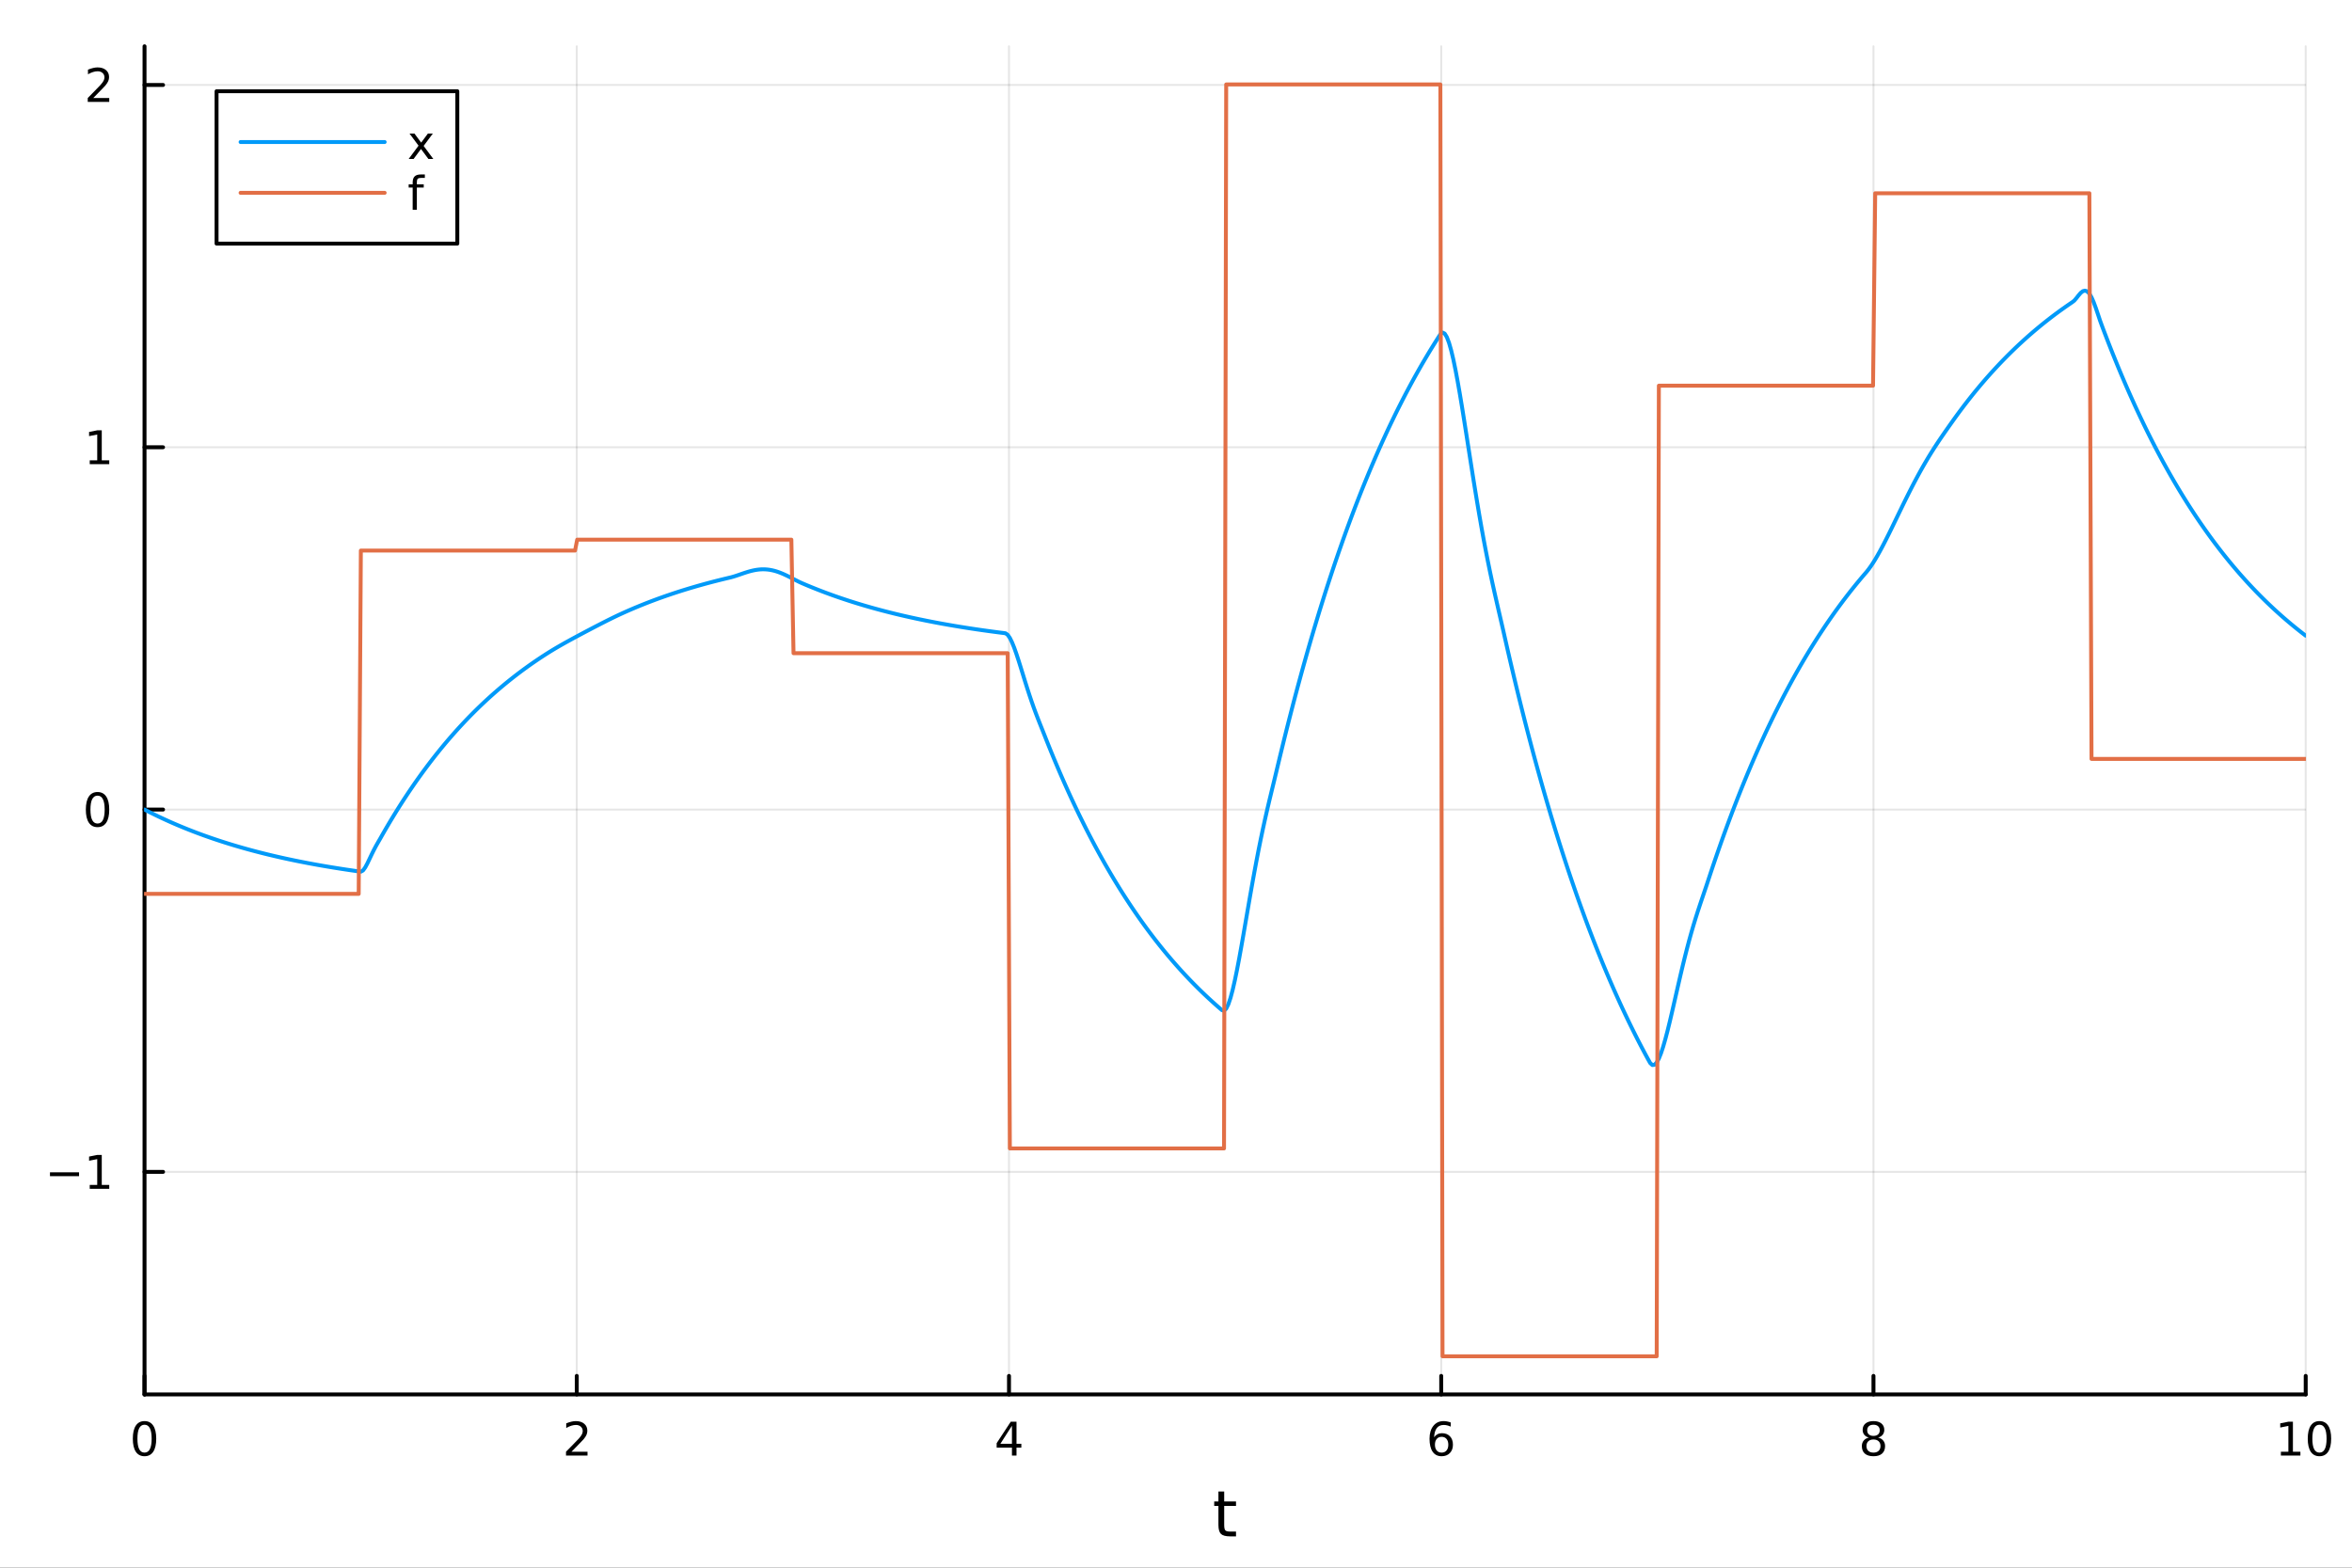 <?xml version="1.0" encoding="utf-8"?>
<svg xmlns="http://www.w3.org/2000/svg" xmlns:xlink="http://www.w3.org/1999/xlink" width="600" height="400" viewBox="0 0 2400 1600">
<rect x="0" y="0" width="2400" height="1600" fill="#333333" stroke="none"/>
<defs>
  <clipPath id="clip850">
    <rect x="0" y="0" width="2400" height="1600"/>
  </clipPath>
</defs>
<path clip-path="url(#clip850)" d="M0 1600 L2400 1600 L2400 0 L0 0  Z" fill="#ffffff" fill-rule="evenodd" fill-opacity="1"/>
<defs>
  <clipPath id="clip851">
    <rect x="480" y="0" width="1681" height="1600"/>
  </clipPath>
</defs>
<path clip-path="url(#clip850)" d="M147.478 1423.18 L2352.76 1423.18 L2352.76 47.244 L147.478 47.244  Z" fill="#ffffff" fill-rule="evenodd" fill-opacity="1"/>
<defs>
  <clipPath id="clip852">
    <rect x="147" y="47" width="2206" height="1377"/>
  </clipPath>
</defs>
<polyline clip-path="url(#clip852)" style="stroke:#000000; stroke-linecap:round; stroke-linejoin:round; stroke-width:2; stroke-opacity:0.1; fill:none" points="147.478,1423.18 147.478,47.244 "/>
<polyline clip-path="url(#clip852)" style="stroke:#000000; stroke-linecap:round; stroke-linejoin:round; stroke-width:2; stroke-opacity:0.1; fill:none" points="588.534,1423.18 588.534,47.244 "/>
<polyline clip-path="url(#clip852)" style="stroke:#000000; stroke-linecap:round; stroke-linejoin:round; stroke-width:2; stroke-opacity:0.1; fill:none" points="1029.59,1423.18 1029.59,47.244 "/>
<polyline clip-path="url(#clip852)" style="stroke:#000000; stroke-linecap:round; stroke-linejoin:round; stroke-width:2; stroke-opacity:0.1; fill:none" points="1470.64,1423.18 1470.64,47.244 "/>
<polyline clip-path="url(#clip852)" style="stroke:#000000; stroke-linecap:round; stroke-linejoin:round; stroke-width:2; stroke-opacity:0.1; fill:none" points="1911.7,1423.18 1911.7,47.244 "/>
<polyline clip-path="url(#clip852)" style="stroke:#000000; stroke-linecap:round; stroke-linejoin:round; stroke-width:2; stroke-opacity:0.1; fill:none" points="2352.76,1423.18 2352.76,47.244 "/>
<polyline clip-path="url(#clip852)" style="stroke:#000000; stroke-linecap:round; stroke-linejoin:round; stroke-width:2; stroke-opacity:0.1; fill:none" points="147.478,1196.03 2352.76,1196.03 "/>
<polyline clip-path="url(#clip852)" style="stroke:#000000; stroke-linecap:round; stroke-linejoin:round; stroke-width:2; stroke-opacity:0.1; fill:none" points="147.478,826.252 2352.76,826.252 "/>
<polyline clip-path="url(#clip852)" style="stroke:#000000; stroke-linecap:round; stroke-linejoin:round; stroke-width:2; stroke-opacity:0.1; fill:none" points="147.478,456.477 2352.76,456.477 "/>
<polyline clip-path="url(#clip852)" style="stroke:#000000; stroke-linecap:round; stroke-linejoin:round; stroke-width:2; stroke-opacity:0.1; fill:none" points="147.478,86.703 2352.76,86.703 "/>
<polyline clip-path="url(#clip850)" style="stroke:#000000; stroke-linecap:round; stroke-linejoin:round; stroke-width:4; stroke-opacity:1; fill:none" points="147.478,1423.18 2352.76,1423.18 "/>
<polyline clip-path="url(#clip850)" style="stroke:#000000; stroke-linecap:round; stroke-linejoin:round; stroke-width:4; stroke-opacity:1; fill:none" points="147.478,1423.18 147.478,1404.28 "/>
<polyline clip-path="url(#clip850)" style="stroke:#000000; stroke-linecap:round; stroke-linejoin:round; stroke-width:4; stroke-opacity:1; fill:none" points="588.534,1423.18 588.534,1404.28 "/>
<polyline clip-path="url(#clip850)" style="stroke:#000000; stroke-linecap:round; stroke-linejoin:round; stroke-width:4; stroke-opacity:1; fill:none" points="1029.59,1423.18 1029.59,1404.28 "/>
<polyline clip-path="url(#clip850)" style="stroke:#000000; stroke-linecap:round; stroke-linejoin:round; stroke-width:4; stroke-opacity:1; fill:none" points="1470.64,1423.18 1470.64,1404.28 "/>
<polyline clip-path="url(#clip850)" style="stroke:#000000; stroke-linecap:round; stroke-linejoin:round; stroke-width:4; stroke-opacity:1; fill:none" points="1911.7,1423.18 1911.7,1404.28 "/>
<polyline clip-path="url(#clip850)" style="stroke:#000000; stroke-linecap:round; stroke-linejoin:round; stroke-width:4; stroke-opacity:1; fill:none" points="2352.76,1423.18 2352.76,1404.28 "/>
<path clip-path="url(#clip850)" d="M147.478 1454.1 Q143.867 1454.1 142.038 1457.66 Q140.233 1461.2 140.233 1468.33 Q140.233 1475.44 142.038 1479.01 Q143.867 1482.55 147.478 1482.55 Q151.112 1482.55 152.918 1479.01 Q154.746 1475.44 154.746 1468.33 Q154.746 1461.2 152.918 1457.66 Q151.112 1454.1 147.478 1454.1 M147.478 1450.39 Q153.288 1450.39 156.344 1455 Q159.422 1459.58 159.422 1468.33 Q159.422 1477.06 156.344 1481.67 Q153.288 1486.25 147.478 1486.25 Q141.668 1486.25 138.589 1481.67 Q135.534 1477.06 135.534 1468.33 Q135.534 1459.58 138.589 1455 Q141.668 1450.39 147.478 1450.39 Z" fill="#000000" fill-rule="nonzero" fill-opacity="1" /><path clip-path="url(#clip850)" d="M583.186 1481.64 L599.506 1481.64 L599.506 1485.58 L577.561 1485.58 L577.561 1481.64 Q580.223 1478.89 584.807 1474.26 Q589.413 1469.61 590.594 1468.27 Q592.839 1465.74 593.719 1464.01 Q594.621 1462.25 594.621 1460.56 Q594.621 1457.8 592.677 1456.07 Q590.756 1454.33 587.654 1454.33 Q585.455 1454.33 583.001 1455.09 Q580.571 1455.86 577.793 1457.41 L577.793 1452.69 Q580.617 1451.55 583.071 1450.97 Q585.524 1450.39 587.561 1450.39 Q592.932 1450.39 596.126 1453.08 Q599.32 1455.77 599.32 1460.26 Q599.32 1462.39 598.51 1464.31 Q597.723 1466.2 595.617 1468.8 Q595.038 1469.47 591.936 1472.69 Q588.834 1475.88 583.186 1481.64 Z" fill="#000000" fill-rule="nonzero" fill-opacity="1" /><path clip-path="url(#clip850)" d="M1032.6 1455.09 L1020.79 1473.54 L1032.6 1473.54 L1032.6 1455.09 M1031.37 1451.02 L1037.25 1451.02 L1037.25 1473.54 L1042.18 1473.54 L1042.18 1477.43 L1037.25 1477.43 L1037.25 1485.58 L1032.6 1485.58 L1032.6 1477.43 L1017 1477.43 L1017 1472.92 L1031.37 1451.02 Z" fill="#000000" fill-rule="nonzero" fill-opacity="1" /><path clip-path="url(#clip850)" d="M1471.05 1466.44 Q1467.9 1466.44 1466.05 1468.59 Q1464.22 1470.74 1464.22 1474.49 Q1464.22 1478.22 1466.05 1480.39 Q1467.9 1482.55 1471.05 1482.55 Q1474.2 1482.55 1476.03 1480.39 Q1477.88 1478.22 1477.88 1474.49 Q1477.88 1470.74 1476.03 1468.59 Q1474.2 1466.44 1471.05 1466.44 M1480.33 1451.78 L1480.33 1456.04 Q1478.57 1455.21 1476.77 1454.77 Q1474.98 1454.33 1473.23 1454.33 Q1468.6 1454.33 1466.14 1457.45 Q1463.71 1460.58 1463.36 1466.9 Q1464.73 1464.89 1466.79 1463.82 Q1468.85 1462.73 1471.33 1462.73 Q1476.54 1462.73 1479.55 1465.9 Q1482.58 1469.05 1482.58 1474.49 Q1482.58 1479.82 1479.43 1483.03 Q1476.28 1486.25 1471.05 1486.25 Q1465.05 1486.25 1461.88 1481.67 Q1458.71 1477.06 1458.71 1468.33 Q1458.71 1460.14 1462.6 1455.28 Q1466.49 1450.39 1473.04 1450.39 Q1474.8 1450.39 1476.58 1450.74 Q1478.39 1451.09 1480.33 1451.78 Z" fill="#000000" fill-rule="nonzero" fill-opacity="1" /><path clip-path="url(#clip850)" d="M1911.7 1469.17 Q1908.37 1469.17 1906.45 1470.95 Q1904.55 1472.73 1904.55 1475.86 Q1904.55 1478.98 1906.45 1480.77 Q1908.37 1482.55 1911.7 1482.55 Q1915.03 1482.55 1916.95 1480.77 Q1918.88 1478.96 1918.88 1475.86 Q1918.88 1472.73 1916.95 1470.95 Q1915.06 1469.17 1911.7 1469.17 M1907.02 1467.18 Q1904.02 1466.44 1902.33 1464.38 Q1900.66 1462.32 1900.66 1459.35 Q1900.66 1455.21 1903.6 1452.8 Q1906.56 1450.39 1911.7 1450.39 Q1916.86 1450.39 1919.8 1452.8 Q1922.74 1455.21 1922.74 1459.35 Q1922.74 1462.32 1921.05 1464.38 Q1919.39 1466.44 1916.4 1467.18 Q1919.78 1467.96 1921.65 1470.26 Q1923.55 1472.55 1923.55 1475.86 Q1923.55 1480.88 1920.47 1483.57 Q1917.42 1486.25 1911.7 1486.25 Q1905.98 1486.25 1902.9 1483.57 Q1899.85 1480.88 1899.85 1475.86 Q1899.85 1472.55 1901.75 1470.26 Q1903.64 1467.96 1907.02 1467.18 M1905.31 1459.79 Q1905.31 1462.48 1906.98 1463.98 Q1908.67 1465.49 1911.7 1465.49 Q1914.71 1465.49 1916.4 1463.98 Q1918.11 1462.48 1918.11 1459.79 Q1918.11 1457.11 1916.4 1455.6 Q1914.71 1454.1 1911.7 1454.1 Q1908.67 1454.1 1906.98 1455.6 Q1905.31 1457.11 1905.31 1459.79 Z" fill="#000000" fill-rule="nonzero" fill-opacity="1" /><path clip-path="url(#clip850)" d="M2327.44 1481.64 L2335.08 1481.64 L2335.08 1455.28 L2326.77 1456.95 L2326.77 1452.69 L2335.04 1451.02 L2339.71 1451.02 L2339.71 1481.64 L2347.35 1481.64 L2347.35 1485.58 L2327.44 1485.58 L2327.44 1481.64 Z" fill="#000000" fill-rule="nonzero" fill-opacity="1" /><path clip-path="url(#clip850)" d="M2366.8 1454.1 Q2363.18 1454.1 2361.36 1457.66 Q2359.55 1461.2 2359.55 1468.33 Q2359.55 1475.44 2361.36 1479.01 Q2363.18 1482.55 2366.8 1482.55 Q2370.43 1482.55 2372.23 1479.01 Q2374.06 1475.44 2374.06 1468.33 Q2374.06 1461.2 2372.23 1457.66 Q2370.43 1454.1 2366.8 1454.1 M2366.8 1450.39 Q2372.61 1450.39 2375.66 1455 Q2378.74 1459.58 2378.74 1468.33 Q2378.74 1477.06 2375.66 1481.67 Q2372.61 1486.25 2366.8 1486.25 Q2360.99 1486.25 2357.91 1481.67 Q2354.85 1477.06 2354.85 1468.33 Q2354.85 1459.58 2357.91 1455 Q2360.99 1450.39 2366.8 1450.39 Z" fill="#000000" fill-rule="nonzero" fill-opacity="1" /><path clip-path="url(#clip850)" d="M1249.18 1522.27 L1249.18 1532.4 L1261.24 1532.4 L1261.24 1536.95 L1249.18 1536.95 L1249.18 1556.3 Q1249.18 1560.66 1250.36 1561.9 Q1251.57 1563.14 1255.23 1563.14 L1261.24 1563.14 L1261.24 1568.04 L1255.23 1568.04 Q1248.45 1568.04 1245.87 1565.53 Q1243.29 1562.98 1243.29 1556.3 L1243.29 1536.95 L1238.99 1536.95 L1238.99 1532.4 L1243.29 1532.4 L1243.29 1522.27 L1249.18 1522.27 Z" fill="#000000" fill-rule="nonzero" fill-opacity="1" /><polyline clip-path="url(#clip850)" style="stroke:#000000; stroke-linecap:round; stroke-linejoin:round; stroke-width:4; stroke-opacity:1; fill:none" points="147.478,1423.18 147.478,47.244 "/>
<polyline clip-path="url(#clip850)" style="stroke:#000000; stroke-linecap:round; stroke-linejoin:round; stroke-width:4; stroke-opacity:1; fill:none" points="147.478,1196.03 166.376,1196.03 "/>
<polyline clip-path="url(#clip850)" style="stroke:#000000; stroke-linecap:round; stroke-linejoin:round; stroke-width:4; stroke-opacity:1; fill:none" points="147.478,826.252 166.376,826.252 "/>
<polyline clip-path="url(#clip850)" style="stroke:#000000; stroke-linecap:round; stroke-linejoin:round; stroke-width:4; stroke-opacity:1; fill:none" points="147.478,456.477 166.376,456.477 "/>
<polyline clip-path="url(#clip850)" style="stroke:#000000; stroke-linecap:round; stroke-linejoin:round; stroke-width:4; stroke-opacity:1; fill:none" points="147.478,86.703 166.376,86.703 "/>
<path clip-path="url(#clip850)" d="M50.992 1196.48 L80.668 1196.48 L80.668 1200.41 L50.992 1200.41 L50.992 1196.48 Z" fill="#000000" fill-rule="nonzero" fill-opacity="1" /><path clip-path="url(#clip850)" d="M91.571 1209.37 L99.21 1209.37 L99.21 1183.01 L90.899 1184.67 L90.899 1180.41 L99.163 1178.75 L103.839 1178.75 L103.839 1209.37 L111.478 1209.37 L111.478 1213.31 L91.571 1213.31 L91.571 1209.37 Z" fill="#000000" fill-rule="nonzero" fill-opacity="1" /><path clip-path="url(#clip850)" d="M99.534 812.051 Q95.922 812.051 94.094 815.615 Q92.288 819.157 92.288 826.287 Q92.288 833.393 94.094 836.958 Q95.922 840.5 99.534 840.5 Q103.168 840.5 104.973 836.958 Q106.802 833.393 106.802 826.287 Q106.802 819.157 104.973 815.615 Q103.168 812.051 99.534 812.051 M99.534 808.347 Q105.344 808.347 108.399 812.953 Q111.478 817.537 111.478 826.287 Q111.478 835.014 108.399 839.62 Q105.344 844.203 99.534 844.203 Q93.723 844.203 90.645 839.62 Q87.589 835.014 87.589 826.287 Q87.589 817.537 90.645 812.953 Q93.723 808.347 99.534 808.347 Z" fill="#000000" fill-rule="nonzero" fill-opacity="1" /><path clip-path="url(#clip850)" d="M91.571 469.822 L99.21 469.822 L99.21 443.457 L90.899 445.123 L90.899 440.864 L99.163 439.197 L103.839 439.197 L103.839 469.822 L111.478 469.822 L111.478 473.757 L91.571 473.757 L91.571 469.822 Z" fill="#000000" fill-rule="nonzero" fill-opacity="1" /><path clip-path="url(#clip850)" d="M95.159 100.048 L111.478 100.048 L111.478 103.983 L89.534 103.983 L89.534 100.048 Q92.196 97.293 96.779 92.663 Q101.385 88.011 102.566 86.668 Q104.811 84.145 105.691 82.409 Q106.594 80.65 106.594 78.96 Q106.594 76.205 104.649 74.469 Q102.728 72.733 99.626 72.733 Q97.427 72.733 94.973 73.497 Q92.543 74.261 89.765 75.812 L89.765 71.089 Q92.589 69.955 95.043 69.376 Q97.496 68.798 99.534 68.798 Q104.904 68.798 108.098 71.483 Q111.293 74.168 111.293 78.659 Q111.293 80.788 110.483 82.71 Q109.696 84.608 107.589 87.2 Q107.01 87.872 103.909 91.089 Q100.807 94.284 95.159 100.048 Z" fill="#000000" fill-rule="nonzero" fill-opacity="1" /><polyline clip-path="url(#clip852)" style="stroke:#009af9; stroke-linecap:round; stroke-linejoin:round; stroke-width:4; stroke-opacity:1; fill:none" points="147.478,826.252 149.685,827.393 151.893,828.519 154.1,829.629 156.308,830.725 158.515,831.807 160.723,832.874 162.93,833.927 165.138,834.966 167.345,835.991 169.553,837.003 171.76,838.001 173.968,838.986 176.175,839.958 178.383,840.917 180.59,841.864 182.798,842.798 185.005,843.719 187.213,844.628 189.42,845.526 191.628,846.411 193.835,847.284 196.043,848.146 198.25,848.997 200.458,849.836 202.665,850.664 204.873,851.481 207.08,852.288 209.288,853.083 211.495,853.868 213.702,854.643 215.91,855.408 218.117,856.162 220.325,856.906 222.532,857.64 224.74,858.365 226.947,859.08 229.155,859.786 231.362,860.482 233.57,861.169 235.777,861.847 237.985,862.516 240.192,863.176 242.4,863.827 244.607,864.47 246.815,865.104 249.022,865.73 251.23,866.347 253.437,866.956 255.645,867.557 257.852,868.151 260.06,868.736 262.267,869.313 264.475,869.883 266.682,870.446 268.89,871.001 271.097,871.548 273.305,872.088 275.512,872.622 277.72,873.148 279.927,873.667 282.135,874.179 284.342,874.684 286.549,875.183 288.757,875.675 290.964,876.161 293.172,876.64 295.379,877.113 297.587,877.579 299.794,878.039 302.002,878.494 304.209,878.942 306.417,879.384 308.624,879.82 310.832,880.251 313.039,880.676 315.247,881.095 317.454,881.509 319.662,881.917 321.869,882.32 324.077,882.717 326.284,883.11 328.492,883.497 330.699,883.878 332.907,884.255 335.114,884.627 337.322,884.994 339.529,885.356 341.737,885.713 343.944,886.066 346.152,886.413 348.359,886.757 350.567,887.095 352.774,887.429 354.982,887.759 357.189,888.084 359.397,888.406 361.604,888.722 363.811,889.035 366.019,889.343 368.226,889.622 370.434,888.376 372.641,885.34 374.849,881.241 377.056,876.653 379.264,871.995 381.471,867.533 383.679,863.379 385.886,859.491 388.094,855.675 390.301,851.782 392.509,847.939 394.716,844.147 396.924,840.405 399.131,836.713 401.339,833.07 403.546,829.475 405.754,825.928 407.961,822.428 410.169,818.974 412.376,815.566 414.584,812.203 416.791,808.885 418.999,805.611 421.206,802.38 423.414,799.192 425.621,796.046 427.829,792.942 430.036,789.88 432.244,786.857 434.451,783.875 436.659,780.933 438.866,778.029 441.073,775.164 443.281,772.337 445.488,769.547 447.696,766.794 449.903,764.078 452.111,761.398 454.318,758.753 456.526,756.144 458.733,753.569 460.941,751.028 463.148,748.521 465.356,746.047 467.563,743.606 469.771,741.197 471.978,738.82 474.186,736.475 476.393,734.161 478.601,731.877 480.808,729.624 483.016,727.401 485.223,725.207 487.431,723.042 489.638,720.906 491.846,718.798 494.053,716.718 496.261,714.666 498.468,712.641 500.676,710.643 502.883,708.671 505.091,706.725 507.298,704.805 509.506,702.911 511.713,701.042 513.921,699.197 516.128,697.377 518.335,695.582 520.543,693.81 522.75,692.061 524.958,690.336 527.165,688.633 529.373,686.953 531.58,685.296 533.788,683.66 535.995,682.046 538.203,680.454 540.41,678.882 542.618,677.332 544.825,675.802 547.033,674.292 549.24,672.802 551.448,671.332 553.655,669.882 555.863,668.45 558.07,667.038 560.278,665.645 562.485,664.279 564.693,662.939 566.9,661.622 569.108,660.327 571.315,659.05 573.523,657.79 575.73,656.545 577.938,655.314 580.145,654.094 582.353,652.884 584.56,651.682 586.768,650.489 588.975,649.302 591.182,648.121 593.39,646.945 595.597,645.774 597.805,644.607 600.012,643.444 602.22,642.285 604.427,641.13 606.635,639.979 608.842,638.833 611.05,637.692 613.257,636.557 615.465,635.428 617.672,634.308 619.88,633.196 622.087,632.095 624.295,631.005 626.502,629.929 628.71,628.867 630.917,627.823 633.125,626.797 635.332,625.789 637.54,624.795 639.747,623.813 641.955,622.845 644.162,621.889 646.37,620.946 648.577,620.016 650.785,619.098 652.992,618.192 655.2,617.298 657.407,616.416 659.615,615.546 661.822,614.687 664.03,613.84 666.237,613.004 668.444,612.179 670.652,611.364 672.859,610.561 675.067,609.768 677.274,608.986 679.482,608.215 681.689,607.453 683.897,606.702 686.104,605.96 688.312,605.228 690.519,604.506 692.727,603.794 694.934,603.091 697.142,602.397 699.349,601.713 701.557,601.038 703.764,600.371 705.972,599.714 708.179,599.065 710.387,598.424 712.594,597.793 714.802,597.169 717.009,596.554 719.217,595.947 721.424,595.348 723.632,594.757 725.839,594.174 728.047,593.599 730.254,593.031 732.462,592.471 734.669,591.918 736.877,591.372 739.084,590.834 741.292,590.303 743.499,589.779 745.706,589.253 747.914,588.649 750.121,587.972 752.329,587.243 754.536,586.486 756.744,585.721 758.951,584.967 761.159,584.242 763.366,583.561 765.574,582.939 767.781,582.389 769.989,581.921 772.196,581.545 774.404,581.27 776.611,581.101 778.819,581.044 781.026,581.102 783.234,581.277 785.441,581.569 787.649,581.976 789.856,582.496 792.064,583.123 794.271,583.853 796.479,584.677 798.686,585.586 800.894,586.569 803.101,587.614 805.309,588.706 807.516,589.831 809.724,590.971 811.931,592.108 814.139,593.221 816.346,594.289 818.553,595.287 820.761,596.234 822.968,597.168 825.176,598.089 827.383,598.998 829.591,599.895 831.798,600.781 834.006,601.654 836.213,602.516 838.421,603.366 840.628,604.206 842.836,605.034 845.043,605.851 847.251,606.657 849.458,607.453 851.666,608.238 853.873,609.012 856.081,609.777 858.288,610.531 860.496,611.276 862.703,612.01 864.911,612.735 867.118,613.45 869.326,614.156 871.533,614.853 873.741,615.54 875.948,616.218 878.156,616.887 880.363,617.548 882.571,618.199 884.778,618.842 886.986,619.477 889.193,620.103 891.401,620.72 893.608,621.33 895.815,621.931 898.023,622.524 900.23,623.11 902.438,623.687 904.645,624.257 906.853,624.819 909.06,625.374 911.268,625.922 913.475,626.462 915.683,626.995 917.89,627.521 920.098,628.039 922.305,628.551 924.513,629.057 926.72,629.555 928.928,630.047 931.135,630.532 933.343,631.011 935.55,631.483 937.758,631.949 939.965,632.409 942.173,632.863 944.38,633.311 946.588,633.753 948.795,634.189 951.003,634.619 953.21,635.044 955.418,635.463 957.625,635.876 959.833,636.284 962.04,636.686 964.248,637.084 966.455,637.476 968.663,637.863 970.87,638.244 973.077,638.621 975.285,638.993 977.492,639.36 979.7,639.722 981.907,640.079 984.115,640.431 986.322,640.779 988.53,641.122 990.737,641.461 992.945,641.795 995.152,642.125 997.36,642.45 999.567,642.771 1001.77,643.088 1003.98,643.401 1006.19,643.709 1008.4,644.013 1010.6,644.314 1012.81,644.61 1015.02,644.903 1017.23,645.191 1019.43,645.476 1021.64,645.757 1023.85,646.034 1026.06,646.343 1028.26,647.913 1030.47,651.092 1032.68,655.561 1034.89,661.028 1037.09,667.233 1039.3,673.945 1041.51,680.961 1043.72,688.11 1045.92,695.25 1048.13,702.268 1050.34,709.08 1052.55,715.635 1054.75,721.909 1056.96,727.907 1059.17,733.666 1061.38,739.252 1063.58,744.759 1065.79,750.313 1068,755.905 1070.21,761.423 1072.41,766.868 1074.62,772.24 1076.83,777.541 1079.04,782.772 1081.24,787.934 1083.45,793.027 1085.66,798.052 1087.87,803.011 1090.07,807.905 1092.28,812.733 1094.49,817.497 1096.7,822.199 1098.9,826.838 1101.11,831.415 1103.32,835.932 1105.53,840.389 1107.73,844.786 1109.94,849.126 1112.15,853.408 1114.36,857.633 1116.56,861.802 1118.77,865.915 1120.98,869.974 1123.19,873.98 1125.39,877.932 1127.6,881.832 1129.81,885.68 1132.02,889.477 1134.22,893.224 1136.43,896.921 1138.64,900.569 1140.85,904.169 1143.05,907.721 1145.26,911.226 1147.47,914.684 1149.68,918.097 1151.88,921.464 1154.09,924.787 1156.3,928.066 1158.51,931.301 1160.71,934.493 1162.92,937.643 1165.13,940.752 1167.34,943.819 1169.54,946.845 1171.75,949.831 1173.96,952.778 1176.17,955.685 1178.37,958.555 1180.58,961.386 1182.79,964.179 1185,966.935 1187.2,969.655 1189.41,972.339 1191.62,974.987 1193.83,977.601 1196.03,980.179 1198.24,982.723 1200.45,985.234 1202.66,987.711 1204.86,990.156 1207.07,992.568 1209.28,994.948 1211.49,997.296 1213.69,999.614 1215.9,1001.9 1218.11,1004.16 1220.32,1006.38 1222.52,1008.58 1224.73,1010.75 1226.94,1012.89 1229.15,1015 1231.35,1017.08 1233.56,1019.14 1235.77,1021.16 1237.98,1023.16 1240.18,1025.14 1242.39,1027.09 1244.6,1029.01 1246.81,1030.91 1249.01,1031.55 1251.22,1029.44 1253.43,1024.94 1255.64,1018.41 1257.84,1010.18 1260.05,1000.55 1262.26,989.82 1264.47,978.24 1266.67,966.049 1268.88,953.46 1271.09,940.663 1273.3,927.822 1275.5,915.081 1277.71,902.557 1279.92,890.344 1282.13,878.515 1284.33,867.115 1286.54,856.169 1288.75,845.676 1290.96,835.612 1293.16,825.929 1295.37,816.557 1297.58,807.4 1299.79,798.34 1301.99,789.233 1304.2,779.967 1306.41,770.769 1308.62,761.692 1310.82,752.737 1313.03,743.899 1315.24,735.179 1317.45,726.575 1319.65,718.085 1321.86,709.707 1324.07,701.44 1326.28,693.283 1328.48,685.234 1330.69,677.292 1332.9,669.455 1335.11,661.722 1337.31,654.092 1339.52,646.563 1341.73,639.133 1343.94,631.802 1346.14,624.568 1348.35,617.43 1350.56,610.387 1352.76,603.437 1354.97,596.579 1357.18,589.811 1359.39,583.134 1361.59,576.545 1363.8,570.044 1366.01,563.628 1368.22,557.298 1370.42,551.052 1372.63,544.889 1374.84,538.807 1377.05,532.806 1379.25,526.885 1381.46,521.042 1383.67,515.277 1385.88,509.588 1388.08,503.975 1390.29,498.436 1392.5,492.971 1394.71,487.578 1396.91,482.257 1399.12,477.006 1401.33,471.825 1403.54,466.712 1405.74,461.667 1407.95,456.689 1410.16,451.777 1412.37,446.93 1414.57,442.148 1416.78,437.428 1418.99,432.772 1421.2,428.177 1423.4,423.642 1425.61,419.168 1427.82,414.754 1430.03,410.397 1432.23,406.099 1434.44,401.858 1436.65,397.672 1438.86,393.543 1441.06,389.468 1443.27,385.447 1445.48,381.479 1447.69,377.564 1449.89,373.701 1452.1,369.889 1454.31,366.128 1456.52,362.417 1458.72,358.754 1460.93,355.141 1463.14,351.575 1465.35,348.056 1467.55,344.584 1469.76,341.159 1471.97,339.378 1474.18,340.461 1476.38,344.069 1478.59,349.88 1480.8,357.591 1483.01,366.915 1485.21,377.586 1487.42,389.354 1489.63,401.988 1491.84,415.277 1494.04,429.025 1496.25,443.058 1498.46,457.216 1500.67,471.36 1502.87,485.37 1505.08,499.142 1507.29,512.592 1509.5,525.652 1511.7,538.275 1513.91,550.43 1516.12,562.107 1518.33,573.31 1520.53,584.065 1522.74,594.415 1524.95,604.421 1527.16,614.163 1529.36,623.738 1531.57,633.262 1533.78,642.869 1535.99,652.65 1538.19,662.349 1540.4,671.92 1542.61,681.364 1544.82,690.683 1547.02,699.878 1549.23,708.951 1551.44,717.904 1553.65,726.738 1555.85,735.455 1558.06,744.057 1560.27,752.544 1562.48,760.919 1564.68,769.183 1566.89,777.338 1569.1,785.384 1571.31,793.324 1573.51,801.158 1575.72,808.889 1577.93,816.518 1580.14,824.045 1582.34,831.473 1584.55,838.802 1586.76,846.034 1588.97,853.17 1591.17,860.211 1593.38,867.159 1595.59,874.015 1597.8,880.78 1600,887.455 1602.21,894.042 1604.42,900.541 1606.63,906.954 1608.83,913.282 1611.04,919.526 1613.25,925.687 1615.46,931.766 1617.66,937.764 1619.87,943.683 1622.08,949.524 1624.29,955.287 1626.49,960.973 1628.7,966.585 1630.91,972.121 1633.12,977.585 1635.32,982.976 1637.53,988.295 1639.74,993.544 1641.95,998.724 1644.15,1003.83 1646.36,1008.88 1648.57,1013.85 1650.78,1018.76 1652.98,1023.61 1655.19,1028.39 1657.4,1033.11 1659.61,1037.76 1661.81,1042.36 1664.02,1046.89 1666.23,1051.36 1668.44,1055.78 1670.64,1060.13 1672.85,1064.43 1675.06,1068.67 1677.27,1072.85 1679.47,1076.98 1681.68,1081.05 1683.89,1084.98 1686.1,1087 1688.3,1086.71 1690.51,1084.4 1692.72,1080.37 1694.93,1074.89 1697.13,1068.2 1699.34,1060.53 1701.55,1052.11 1703.76,1043.12 1705.96,1033.74 1708.17,1024.12 1710.38,1014.42 1712.59,1004.75 1714.79,995.219 1717,985.903 1719.21,976.873 1721.42,968.178 1723.62,959.847 1725.83,951.893 1728.04,944.307 1730.25,937.066 1732.45,930.126 1734.66,923.426 1736.87,916.884 1739.07,910.404 1741.28,903.867 1743.49,897.168 1745.7,890.492 1747.9,883.905 1750.11,877.405 1752.32,870.991 1754.53,864.662 1756.73,858.417 1758.94,852.255 1761.15,846.175 1763.36,840.175 1765.56,834.255 1767.77,828.413 1769.98,822.649 1772.19,816.961 1774.39,811.348 1776.6,805.81 1778.81,800.345 1781.02,794.953 1783.22,789.632 1785.43,784.382 1787.64,779.201 1789.85,774.089 1792.05,769.045 1794.26,764.068 1796.47,759.156 1798.68,754.31 1800.88,749.528 1803.09,744.81 1805.3,740.154 1807.51,735.56 1809.71,731.027 1811.92,726.554 1814.13,722.14 1816.34,717.785 1818.54,713.487 1820.75,709.247 1822.96,705.063 1825.17,700.934 1827.37,696.86 1829.58,692.84 1831.79,688.873 1834,684.959 1836.2,681.097 1838.41,677.285 1840.62,673.525 1842.83,669.814 1845.03,666.152 1847.24,662.539 1849.45,658.974 1851.66,655.456 1853.86,651.985 1856.07,648.56 1858.28,645.18 1860.49,641.845 1862.69,638.554 1864.9,635.307 1867.11,632.103 1869.32,628.941 1871.52,625.821 1873.73,622.743 1875.94,619.706 1878.15,616.708 1880.35,613.751 1882.56,610.833 1884.77,607.953 1886.98,605.112 1889.18,602.308 1891.39,599.541 1893.6,596.812 1895.81,594.118 1898.01,591.46 1900.22,588.837 1902.43,586.249 1904.64,583.683 1906.84,580.9 1909.05,577.834 1911.26,574.512 1913.47,570.963 1915.67,567.213 1917.88,563.286 1920.09,559.208 1922.3,555.002 1924.5,550.688 1926.71,546.288 1928.92,541.821 1931.13,537.306 1933.33,532.76 1935.54,528.198 1937.75,523.636 1939.96,519.087 1942.16,514.564 1944.37,510.078 1946.58,505.639 1948.79,501.257 1950.99,496.94 1953.2,492.693 1955.41,488.524 1957.62,484.435 1959.82,480.431 1962.03,476.513 1964.24,472.682 1966.45,468.939 1968.65,465.282 1970.86,461.708 1973.07,458.214 1975.28,454.794 1977.48,451.443 1979.69,448.154 1981.9,444.918 1984.11,441.726 1986.31,438.567 1988.52,435.429 1990.73,432.3 1992.94,429.184 1995.14,426.108 1997.35,423.074 1999.56,420.08 2001.77,417.125 2003.97,414.21 2006.18,411.333 2008.39,408.494 2010.6,405.693 2012.8,402.93 2015.01,400.202 2017.22,397.511 2019.43,394.856 2021.63,392.236 2023.84,389.651 2026.05,387.099 2028.26,384.582 2030.46,382.098 2032.67,379.647 2034.88,377.229 2037.09,374.842 2039.29,372.488 2041.5,370.164 2043.71,367.871 2045.92,365.609 2048.12,363.377 2050.33,361.174 2052.54,359 2054.75,356.855 2056.95,354.739 2059.16,352.651 2061.37,350.59 2063.58,348.557 2065.78,346.551 2067.99,344.571 2070.2,342.617 2072.41,340.69 2074.61,338.788 2076.82,336.911 2079.03,335.059 2081.24,333.232 2083.44,331.429 2085.65,329.65 2087.86,327.894 2090.07,326.162 2092.27,324.452 2094.48,322.766 2096.69,321.101 2098.9,319.459 2101.1,317.838 2103.31,316.239 2105.52,314.662 2107.73,313.105 2109.93,311.568 2112.14,310.052 2114.35,308.557 2116.55,306.875 2118.76,304.315 2120.97,301.456 2123.18,298.915 2125.38,297.178 2127.59,296.602 2129.8,297.413 2132.01,299.704 2134.21,303.442 2136.42,308.459 2138.63,314.46 2140.84,321.018 2143.04,327.574 2145.25,333.595 2147.46,339.441 2149.67,345.21 2151.87,350.902 2154.08,356.519 2156.29,362.061 2158.5,367.53 2160.7,372.927 2162.91,378.251 2165.12,383.506 2167.33,388.691 2169.53,393.807 2171.74,398.855 2173.95,403.836 2176.16,408.751 2178.36,413.601 2180.57,418.387 2182.78,423.109 2184.99,427.769 2187.19,432.366 2189.4,436.903 2191.61,441.38 2193.82,445.797 2196.02,450.155 2198.23,454.456 2200.44,458.7 2202.65,462.887 2204.85,467.019 2207.06,471.096 2209.27,475.119 2211.48,479.088 2213.68,483.005 2215.89,486.87 2218.1,490.684 2220.31,494.448 2222.51,498.161 2224.72,501.825 2226.93,505.441 2229.14,509.009 2231.34,512.529 2233.55,516.003 2235.76,519.431 2237.97,522.813 2240.17,526.151 2242.38,529.444 2244.59,532.694 2246.8,535.9 2249,539.064 2251.21,542.187 2253.42,545.267 2255.63,548.307 2257.83,551.307 2260.04,554.266 2262.25,557.187 2264.46,560.069 2266.66,562.912 2268.87,565.718 2271.08,568.487 2273.29,571.219 2275.49,573.914 2277.7,576.574 2279.91,579.199 2282.12,581.789 2284.32,584.345 2286.53,586.866 2288.74,589.355 2290.95,591.81 2293.15,594.233 2295.36,596.623 2297.57,598.982 2299.78,601.31 2301.98,603.607 2304.19,605.873 2306.4,608.109 2308.61,610.316 2310.81,612.494 2313.02,614.642 2315.23,616.762 2317.44,618.854 2319.64,620.918 2321.85,622.955 2324.06,624.965 2326.27,626.948 2328.47,628.905 2330.68,630.836 2332.89,632.741 2335.1,634.621 2337.3,636.477 2339.51,638.307 2341.72,640.113 2343.93,641.896 2346.13,643.654 2348.34,645.39 2350.55,647.102 2352.76,648.792 "/>
<polyline clip-path="url(#clip852)" style="stroke:#e26f46; stroke-linecap:round; stroke-linejoin:round; stroke-width:4; stroke-opacity:1; fill:none" points="147.478,912.299 149.685,912.299 151.893,912.299 154.1,912.299 156.308,912.299 158.515,912.299 160.723,912.299 162.93,912.299 165.138,912.299 167.345,912.299 169.553,912.299 171.76,912.299 173.968,912.299 176.175,912.299 178.383,912.299 180.59,912.299 182.798,912.299 185.005,912.299 187.213,912.299 189.42,912.299 191.628,912.299 193.835,912.299 196.043,912.299 198.25,912.299 200.458,912.299 202.665,912.299 204.873,912.299 207.08,912.299 209.288,912.299 211.495,912.299 213.702,912.299 215.91,912.299 218.117,912.299 220.325,912.299 222.532,912.299 224.74,912.299 226.947,912.299 229.155,912.299 231.362,912.299 233.57,912.299 235.777,912.299 237.985,912.299 240.192,912.299 242.4,912.299 244.607,912.299 246.815,912.299 249.022,912.299 251.23,912.299 253.437,912.299 255.645,912.299 257.852,912.299 260.06,912.299 262.267,912.299 264.475,912.299 266.682,912.299 268.89,912.299 271.097,912.299 273.305,912.299 275.512,912.299 277.72,912.299 279.927,912.299 282.135,912.299 284.342,912.299 286.549,912.299 288.757,912.299 290.964,912.299 293.172,912.299 295.379,912.299 297.587,912.299 299.794,912.299 302.002,912.299 304.209,912.299 306.417,912.299 308.624,912.299 310.832,912.299 313.039,912.299 315.247,912.299 317.454,912.299 319.662,912.299 321.869,912.299 324.077,912.299 326.284,912.299 328.492,912.299 330.699,912.299 332.907,912.299 335.114,912.299 337.322,912.299 339.529,912.299 341.737,912.299 343.944,912.299 346.152,912.299 348.359,912.299 350.567,912.299 352.774,912.299 354.982,912.299 357.189,912.299 359.397,912.299 361.604,912.299 363.811,912.299 366.019,912.299 368.226,561.924 370.434,561.924 372.641,561.924 374.849,561.924 377.056,561.924 379.264,561.924 381.471,561.924 383.679,561.924 385.886,561.924 388.094,561.924 390.301,561.924 392.509,561.924 394.716,561.924 396.924,561.924 399.131,561.924 401.339,561.924 403.546,561.924 405.754,561.924 407.961,561.924 410.169,561.924 412.376,561.924 414.584,561.924 416.791,561.924 418.999,561.924 421.206,561.924 423.414,561.924 425.621,561.924 427.829,561.924 430.036,561.924 432.244,561.924 434.451,561.924 436.659,561.924 438.866,561.924 441.073,561.924 443.281,561.924 445.488,561.924 447.696,561.924 449.903,561.924 452.111,561.924 454.318,561.924 456.526,561.924 458.733,561.924 460.941,561.924 463.148,561.924 465.356,561.924 467.563,561.924 469.771,561.924 471.978,561.924 474.186,561.924 476.393,561.924 478.601,561.924 480.808,561.924 483.016,561.924 485.223,561.924 487.431,561.924 489.638,561.924 491.846,561.924 494.053,561.924 496.261,561.924 498.468,561.924 500.676,561.924 502.883,561.924 505.091,561.924 507.298,561.924 509.506,561.924 511.713,561.924 513.921,561.924 516.128,561.924 518.335,561.924 520.543,561.924 522.75,561.924 524.958,561.924 527.165,561.924 529.373,561.924 531.58,561.924 533.788,561.924 535.995,561.924 538.203,561.924 540.41,561.924 542.618,561.924 544.825,561.924 547.033,561.924 549.24,561.924 551.448,561.924 553.655,561.924 555.863,561.924 558.07,561.924 560.278,561.924 562.485,561.924 564.693,561.924 566.9,561.924 569.108,561.924 571.315,561.924 573.523,561.924 575.73,561.924 577.938,561.924 580.145,561.924 582.353,561.924 584.56,561.924 586.768,561.924 588.975,550.773 591.182,550.773 593.39,550.773 595.597,550.773 597.805,550.773 600.012,550.773 602.22,550.773 604.427,550.773 606.635,550.773 608.842,550.773 611.05,550.773 613.257,550.773 615.465,550.773 617.672,550.773 619.88,550.773 622.087,550.773 624.295,550.773 626.502,550.773 628.71,550.773 630.917,550.773 633.125,550.773 635.332,550.773 637.54,550.773 639.747,550.773 641.955,550.773 644.162,550.773 646.37,550.773 648.577,550.773 650.785,550.773 652.992,550.773 655.2,550.773 657.407,550.773 659.615,550.773 661.822,550.773 664.03,550.773 666.237,550.773 668.444,550.773 670.652,550.773 672.859,550.773 675.067,550.773 677.274,550.773 679.482,550.773 681.689,550.773 683.897,550.773 686.104,550.773 688.312,550.773 690.519,550.773 692.727,550.773 694.934,550.773 697.142,550.773 699.349,550.773 701.557,550.773 703.764,550.773 705.972,550.773 708.179,550.773 710.387,550.773 712.594,550.773 714.802,550.773 717.009,550.773 719.217,550.773 721.424,550.773 723.632,550.773 725.839,550.773 728.047,550.773 730.254,550.773 732.462,550.773 734.669,550.773 736.877,550.773 739.084,550.773 741.292,550.773 743.499,550.773 745.706,550.773 747.914,550.773 750.121,550.773 752.329,550.773 754.536,550.773 756.744,550.773 758.951,550.773 761.159,550.773 763.366,550.773 765.574,550.773 767.781,550.773 769.989,550.773 772.196,550.773 774.404,550.773 776.611,550.773 778.819,550.773 781.026,550.773 783.234,550.773 785.441,550.773 787.649,550.773 789.856,550.773 792.064,550.773 794.271,550.773 796.479,550.773 798.686,550.773 800.894,550.773 803.101,550.773 805.309,550.773 807.516,550.773 809.724,666.665 811.931,666.665 814.139,666.665 816.346,666.665 818.553,666.665 820.761,666.665 822.968,666.665 825.176,666.665 827.383,666.665 829.591,666.665 831.798,666.665 834.006,666.665 836.213,666.665 838.421,666.665 840.628,666.665 842.836,666.665 845.043,666.665 847.251,666.665 849.458,666.665 851.666,666.665 853.873,666.665 856.081,666.665 858.288,666.665 860.496,666.665 862.703,666.665 864.911,666.665 867.118,666.665 869.326,666.665 871.533,666.665 873.741,666.665 875.948,666.665 878.156,666.665 880.363,666.665 882.571,666.665 884.778,666.665 886.986,666.665 889.193,666.665 891.401,666.665 893.608,666.665 895.815,666.665 898.023,666.665 900.23,666.665 902.438,666.665 904.645,666.665 906.853,666.665 909.06,666.665 911.268,666.665 913.475,666.665 915.683,666.665 917.89,666.665 920.098,666.665 922.305,666.665 924.513,666.665 926.72,666.665 928.928,666.665 931.135,666.665 933.343,666.665 935.55,666.665 937.758,666.665 939.965,666.665 942.173,666.665 944.38,666.665 946.588,666.665 948.795,666.665 951.003,666.665 953.21,666.665 955.418,666.665 957.625,666.665 959.833,666.665 962.04,666.665 964.248,666.665 966.455,666.665 968.663,666.665 970.87,666.665 973.077,666.665 975.285,666.665 977.492,666.665 979.7,666.665 981.907,666.665 984.115,666.665 986.322,666.665 988.53,666.665 990.737,666.665 992.945,666.665 995.152,666.665 997.36,666.665 999.567,666.665 1001.77,666.665 1003.98,666.665 1006.19,666.665 1008.4,666.665 1010.6,666.665 1012.81,666.665 1015.02,666.665 1017.23,666.665 1019.43,666.665 1021.64,666.665 1023.85,666.665 1026.06,666.665 1028.26,666.665 1030.47,1172.09 1032.68,1172.09 1034.89,1172.09 1037.09,1172.09 1039.3,1172.09 1041.51,1172.09 1043.72,1172.09 1045.92,1172.09 1048.13,1172.09 1050.34,1172.09 1052.55,1172.09 1054.75,1172.09 1056.96,1172.09 1059.17,1172.09 1061.38,1172.09 1063.58,1172.09 1065.79,1172.09 1068,1172.09 1070.21,1172.09 1072.41,1172.09 1074.62,1172.09 1076.83,1172.09 1079.04,1172.09 1081.24,1172.09 1083.45,1172.09 1085.66,1172.09 1087.87,1172.09 1090.07,1172.09 1092.28,1172.09 1094.49,1172.09 1096.7,1172.09 1098.9,1172.09 1101.11,1172.09 1103.32,1172.09 1105.53,1172.09 1107.73,1172.09 1109.94,1172.09 1112.15,1172.09 1114.36,1172.09 1116.56,1172.09 1118.77,1172.09 1120.98,1172.09 1123.19,1172.09 1125.39,1172.09 1127.6,1172.09 1129.81,1172.09 1132.02,1172.09 1134.22,1172.09 1136.43,1172.09 1138.64,1172.09 1140.85,1172.09 1143.05,1172.09 1145.26,1172.09 1147.47,1172.09 1149.68,1172.09 1151.88,1172.09 1154.09,1172.09 1156.3,1172.09 1158.51,1172.09 1160.71,1172.09 1162.92,1172.09 1165.13,1172.09 1167.34,1172.09 1169.54,1172.09 1171.75,1172.09 1173.96,1172.09 1176.17,1172.09 1178.37,1172.09 1180.58,1172.09 1182.79,1172.09 1185,1172.09 1187.2,1172.09 1189.41,1172.09 1191.62,1172.09 1193.83,1172.09 1196.03,1172.09 1198.24,1172.09 1200.45,1172.09 1202.66,1172.09 1204.86,1172.09 1207.07,1172.09 1209.28,1172.09 1211.49,1172.09 1213.69,1172.09 1215.9,1172.09 1218.11,1172.09 1220.32,1172.09 1222.52,1172.09 1224.73,1172.09 1226.94,1172.09 1229.15,1172.09 1231.35,1172.09 1233.56,1172.09 1235.77,1172.09 1237.98,1172.09 1240.18,1172.09 1242.39,1172.09 1244.6,1172.09 1246.81,1172.09 1249.01,1172.09 1251.22,86.186 1253.43,86.186 1255.64,86.186 1257.84,86.186 1260.05,86.186 1262.26,86.186 1264.47,86.186 1266.67,86.186 1268.88,86.186 1271.09,86.186 1273.3,86.186 1275.5,86.186 1277.71,86.186 1279.92,86.186 1282.13,86.186 1284.33,86.186 1286.54,86.186 1288.75,86.186 1290.96,86.186 1293.16,86.186 1295.37,86.186 1297.58,86.186 1299.79,86.186 1301.99,86.186 1304.2,86.186 1306.41,86.186 1308.62,86.186 1310.82,86.186 1313.03,86.186 1315.24,86.186 1317.45,86.186 1319.65,86.186 1321.86,86.186 1324.07,86.186 1326.28,86.186 1328.48,86.186 1330.69,86.186 1332.9,86.186 1335.11,86.186 1337.31,86.186 1339.52,86.186 1341.73,86.186 1343.94,86.186 1346.14,86.186 1348.35,86.186 1350.56,86.186 1352.76,86.186 1354.97,86.186 1357.18,86.186 1359.39,86.186 1361.59,86.186 1363.8,86.186 1366.01,86.186 1368.22,86.186 1370.42,86.186 1372.63,86.186 1374.84,86.186 1377.05,86.186 1379.25,86.186 1381.46,86.186 1383.67,86.186 1385.88,86.186 1388.08,86.186 1390.29,86.186 1392.5,86.186 1394.71,86.186 1396.91,86.186 1399.12,86.186 1401.33,86.186 1403.54,86.186 1405.74,86.186 1407.95,86.186 1410.16,86.186 1412.37,86.186 1414.57,86.186 1416.78,86.186 1418.99,86.186 1421.2,86.186 1423.4,86.186 1425.61,86.186 1427.82,86.186 1430.03,86.186 1432.23,86.186 1434.44,86.186 1436.65,86.186 1438.86,86.186 1441.06,86.186 1443.27,86.186 1445.48,86.186 1447.69,86.186 1449.89,86.186 1452.1,86.186 1454.31,86.186 1456.52,86.186 1458.72,86.186 1460.93,86.186 1463.14,86.186 1465.35,86.186 1467.55,86.186 1469.76,86.186 1471.97,1384.24 1474.18,1384.24 1476.38,1384.24 1478.59,1384.24 1480.8,1384.24 1483.01,1384.24 1485.21,1384.24 1487.42,1384.24 1489.63,1384.24 1491.84,1384.24 1494.04,1384.24 1496.25,1384.24 1498.46,1384.24 1500.67,1384.24 1502.87,1384.24 1505.08,1384.24 1507.29,1384.24 1509.5,1384.24 1511.7,1384.24 1513.91,1384.24 1516.12,1384.24 1518.33,1384.24 1520.53,1384.24 1522.74,1384.24 1524.95,1384.24 1527.16,1384.24 1529.36,1384.24 1531.57,1384.24 1533.78,1384.24 1535.99,1384.24 1538.19,1384.24 1540.4,1384.24 1542.61,1384.24 1544.82,1384.24 1547.02,1384.24 1549.23,1384.24 1551.44,1384.24 1553.65,1384.24 1555.85,1384.24 1558.06,1384.24 1560.27,1384.24 1562.48,1384.24 1564.68,1384.24 1566.89,1384.24 1569.1,1384.24 1571.31,1384.24 1573.51,1384.24 1575.72,1384.24 1577.93,1384.24 1580.14,1384.24 1582.34,1384.24 1584.55,1384.24 1586.76,1384.24 1588.97,1384.24 1591.17,1384.24 1593.38,1384.24 1595.59,1384.24 1597.8,1384.24 1600,1384.24 1602.21,1384.24 1604.42,1384.24 1606.63,1384.24 1608.83,1384.24 1611.04,1384.24 1613.25,1384.24 1615.46,1384.24 1617.66,1384.24 1619.87,1384.24 1622.08,1384.24 1624.29,1384.24 1626.49,1384.24 1628.7,1384.24 1630.91,1384.24 1633.12,1384.24 1635.32,1384.24 1637.53,1384.24 1639.74,1384.24 1641.95,1384.24 1644.15,1384.24 1646.36,1384.24 1648.57,1384.24 1650.78,1384.24 1652.98,1384.24 1655.19,1384.24 1657.4,1384.24 1659.61,1384.24 1661.81,1384.24 1664.02,1384.24 1666.23,1384.24 1668.44,1384.24 1670.64,1384.24 1672.85,1384.24 1675.06,1384.24 1677.27,1384.24 1679.47,1384.24 1681.68,1384.24 1683.89,1384.24 1686.1,1384.24 1688.3,1384.24 1690.51,1384.24 1692.72,393.635 1694.93,393.635 1697.13,393.635 1699.34,393.635 1701.55,393.635 1703.76,393.635 1705.96,393.635 1708.17,393.635 1710.38,393.635 1712.59,393.635 1714.79,393.635 1717,393.635 1719.21,393.635 1721.42,393.635 1723.62,393.635 1725.83,393.635 1728.04,393.635 1730.25,393.635 1732.45,393.635 1734.66,393.635 1736.87,393.635 1739.07,393.635 1741.28,393.635 1743.49,393.635 1745.7,393.635 1747.9,393.635 1750.11,393.635 1752.32,393.635 1754.53,393.635 1756.73,393.635 1758.94,393.635 1761.15,393.635 1763.36,393.635 1765.56,393.635 1767.77,393.635 1769.98,393.635 1772.19,393.635 1774.39,393.635 1776.6,393.635 1778.81,393.635 1781.02,393.635 1783.22,393.635 1785.43,393.635 1787.64,393.635 1789.85,393.635 1792.05,393.635 1794.26,393.635 1796.47,393.635 1798.68,393.635 1800.88,393.635 1803.09,393.635 1805.3,393.635 1807.51,393.635 1809.71,393.635 1811.92,393.635 1814.13,393.635 1816.34,393.635 1818.54,393.635 1820.75,393.635 1822.96,393.635 1825.17,393.635 1827.37,393.635 1829.58,393.635 1831.79,393.635 1834,393.635 1836.2,393.635 1838.41,393.635 1840.62,393.635 1842.83,393.635 1845.03,393.635 1847.24,393.635 1849.45,393.635 1851.66,393.635 1853.86,393.635 1856.07,393.635 1858.28,393.635 1860.49,393.635 1862.69,393.635 1864.9,393.635 1867.11,393.635 1869.32,393.635 1871.52,393.635 1873.73,393.635 1875.94,393.635 1878.15,393.635 1880.35,393.635 1882.56,393.635 1884.77,393.635 1886.98,393.635 1889.18,393.635 1891.39,393.635 1893.6,393.635 1895.81,393.635 1898.01,393.635 1900.22,393.635 1902.43,393.635 1904.64,393.635 1906.84,393.635 1909.05,393.635 1911.26,393.635 1913.47,197.23 1915.67,197.23 1917.88,197.23 1920.09,197.23 1922.3,197.23 1924.5,197.23 1926.71,197.23 1928.92,197.23 1931.13,197.23 1933.33,197.23 1935.54,197.23 1937.75,197.23 1939.96,197.23 1942.16,197.23 1944.37,197.23 1946.58,197.23 1948.79,197.23 1950.99,197.23 1953.2,197.23 1955.41,197.23 1957.62,197.23 1959.82,197.23 1962.03,197.23 1964.24,197.23 1966.45,197.23 1968.65,197.23 1970.86,197.23 1973.07,197.23 1975.28,197.23 1977.48,197.23 1979.69,197.23 1981.9,197.23 1984.11,197.23 1986.31,197.23 1988.52,197.23 1990.73,197.23 1992.94,197.23 1995.14,197.23 1997.35,197.23 1999.56,197.23 2001.77,197.23 2003.97,197.23 2006.18,197.23 2008.39,197.23 2010.6,197.23 2012.8,197.23 2015.01,197.23 2017.22,197.23 2019.43,197.23 2021.63,197.23 2023.84,197.23 2026.05,197.23 2028.26,197.23 2030.46,197.23 2032.67,197.23 2034.88,197.23 2037.09,197.23 2039.29,197.23 2041.5,197.23 2043.71,197.23 2045.92,197.23 2048.12,197.23 2050.33,197.23 2052.54,197.23 2054.75,197.23 2056.95,197.23 2059.16,197.23 2061.37,197.23 2063.58,197.23 2065.78,197.23 2067.99,197.23 2070.2,197.23 2072.41,197.23 2074.61,197.23 2076.82,197.23 2079.03,197.23 2081.24,197.23 2083.44,197.23 2085.65,197.23 2087.86,197.23 2090.07,197.23 2092.27,197.23 2094.48,197.23 2096.69,197.23 2098.9,197.23 2101.1,197.23 2103.31,197.23 2105.52,197.23 2107.73,197.23 2109.93,197.23 2112.14,197.23 2114.35,197.23 2116.55,197.23 2118.76,197.23 2120.97,197.23 2123.18,197.23 2125.38,197.23 2127.59,197.23 2129.8,197.23 2132.01,197.23 2134.21,774.55 2136.42,774.55 2138.63,774.55 2140.84,774.55 2143.04,774.55 2145.25,774.55 2147.46,774.55 2149.67,774.55 2151.87,774.55 2154.08,774.55 2156.29,774.55 2158.5,774.55 2160.7,774.55 2162.91,774.55 2165.12,774.55 2167.33,774.55 2169.53,774.55 2171.74,774.55 2173.95,774.55 2176.16,774.55 2178.36,774.55 2180.57,774.55 2182.78,774.55 2184.99,774.55 2187.19,774.55 2189.4,774.55 2191.61,774.55 2193.82,774.55 2196.02,774.55 2198.23,774.55 2200.44,774.55 2202.65,774.55 2204.85,774.55 2207.06,774.55 2209.27,774.55 2211.48,774.55 2213.68,774.55 2215.89,774.55 2218.1,774.55 2220.31,774.55 2222.51,774.55 2224.72,774.55 2226.93,774.55 2229.14,774.55 2231.34,774.55 2233.55,774.55 2235.76,774.55 2237.97,774.55 2240.17,774.55 2242.38,774.55 2244.59,774.55 2246.8,774.55 2249,774.55 2251.21,774.55 2253.42,774.55 2255.63,774.55 2257.83,774.55 2260.04,774.55 2262.25,774.55 2264.46,774.55 2266.66,774.55 2268.87,774.55 2271.08,774.55 2273.29,774.55 2275.49,774.55 2277.7,774.55 2279.91,774.55 2282.12,774.55 2284.32,774.55 2286.53,774.55 2288.74,774.55 2290.95,774.55 2293.15,774.55 2295.36,774.55 2297.57,774.55 2299.78,774.55 2301.98,774.55 2304.19,774.55 2306.4,774.55 2308.61,774.55 2310.81,774.55 2313.02,774.55 2315.23,774.55 2317.44,774.55 2319.64,774.55 2321.85,774.55 2324.06,774.55 2326.27,774.55 2328.47,774.55 2330.68,774.55 2332.89,774.55 2335.1,774.55 2337.3,774.55 2339.51,774.55 2341.72,774.55 2343.93,774.55 2346.13,774.55 2348.34,774.55 2350.55,774.55 2352.76,774.55 "/>
<path clip-path="url(#clip850)" d="M220.987 248.629 L466.654 248.629 L466.654 93.109 L220.987 93.109  Z" fill="#ffffff" fill-rule="evenodd" fill-opacity="1"/>
<polyline clip-path="url(#clip850)" style="stroke:#000000; stroke-linecap:round; stroke-linejoin:round; stroke-width:4; stroke-opacity:1; fill:none" points="220.987,248.629 466.654,248.629 466.654,93.109 220.987,93.109 220.987,248.629 "/>
<polyline clip-path="url(#clip850)" style="stroke:#009af9; stroke-linecap:round; stroke-linejoin:round; stroke-width:4; stroke-opacity:1; fill:none" points="245.49,144.949 392.509,144.949 "/>
<path clip-path="url(#clip850)" d="M441.665 136.303 L432.29 148.919 L442.151 162.229 L437.128 162.229 L429.581 152.043 L422.035 162.229 L417.012 162.229 L427.081 148.664 L417.868 136.303 L422.891 136.303 L429.766 145.539 L436.641 136.303 L441.665 136.303 Z" fill="#000000" fill-rule="nonzero" fill-opacity="1" /><polyline clip-path="url(#clip850)" style="stroke:#e26f46; stroke-linecap:round; stroke-linejoin:round; stroke-width:4; stroke-opacity:1; fill:none" points="245.49,196.789 392.509,196.789 "/>
<path clip-path="url(#clip850)" d="M433.516 178.05 L433.516 181.592 L429.442 181.592 Q427.151 181.592 426.248 182.518 Q425.368 183.444 425.368 185.851 L425.368 188.143 L432.382 188.143 L432.382 191.453 L425.368 191.453 L425.368 214.069 L421.086 214.069 L421.086 191.453 L417.012 191.453 L417.012 188.143 L421.086 188.143 L421.086 186.337 Q421.086 182.009 423.1 180.041 Q425.114 178.05 429.489 178.05 L433.516 178.05 Z" fill="#000000" fill-rule="nonzero" fill-opacity="1" /></svg>
